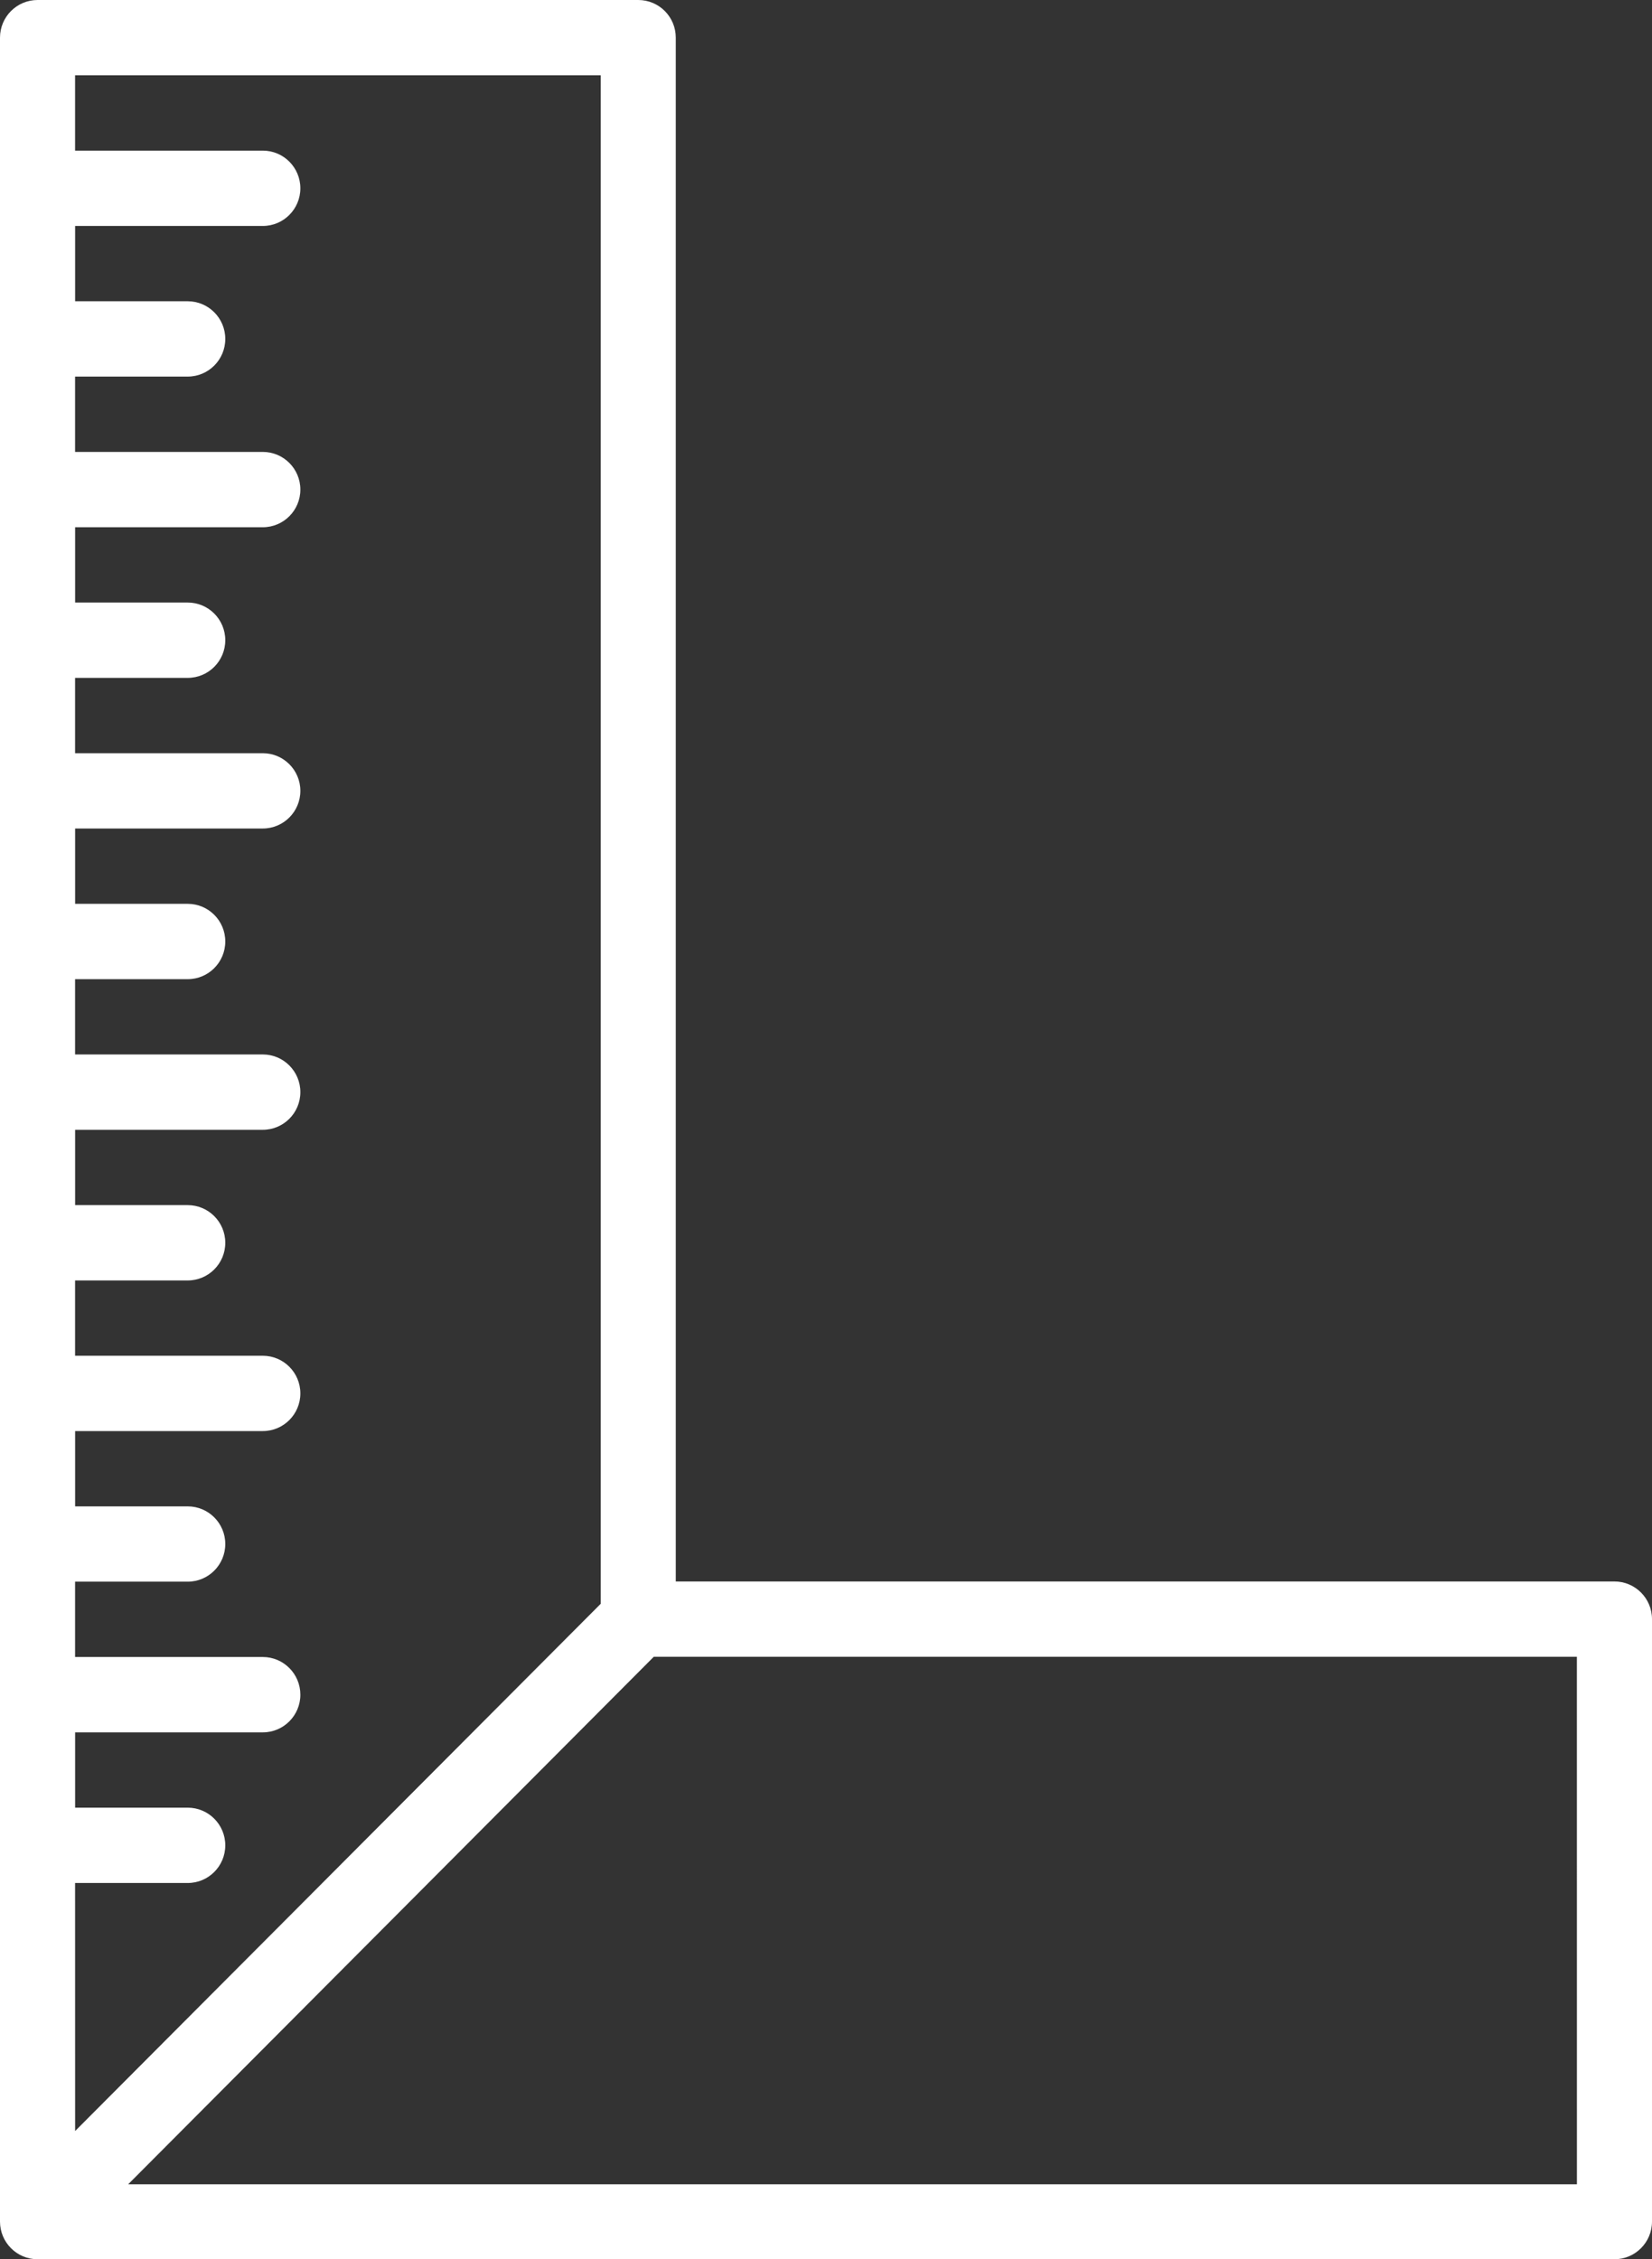 <svg xmlns="http://www.w3.org/2000/svg" width="49" height="67" viewBox="0 0 49 67"><rect x="0" y="0" width="49" height="67" fill="#333333" stroke="none"/><g><g><g><path fill="#fff" d="M46.773 64.777H3.802l15.59-15.644h27.38zM2.227 55.842h3.341c.615 0 1.114-.5 1.114-1.117s-.499-1.117-1.114-1.117h-3.34v-2.233h5.567c.615 0 1.114-.5 1.114-1.117S8.41 49.14 7.795 49.14H2.227v-2.234h3.341c.615 0 1.114-.5 1.114-1.117 0-.616-.499-1.116-1.114-1.116h-3.34V42.44h5.567c.615 0 1.114-.5 1.114-1.117s-.499-1.117-1.114-1.117H2.227v-2.233h3.341c.615 0 1.114-.5 1.114-1.117s-.499-1.117-1.114-1.117h-3.34v-2.234h5.567c.615 0 1.114-.5 1.114-1.117 0-.616-.499-1.117-1.114-1.117H2.227v-2.233h3.341c.615 0 1.114-.5 1.114-1.117s-.499-1.117-1.114-1.117h-3.34V24.57h5.567c.615 0 1.114-.5 1.114-1.117 0-.616-.499-1.116-1.114-1.116H2.227v-2.234h3.341c.615 0 1.114-.5 1.114-1.117s-.499-1.117-1.114-1.117h-3.34v-2.233h5.567c.615 0 1.114-.5 1.114-1.117s-.499-1.117-1.114-1.117H2.227v-2.234h3.341c.615 0 1.114-.5 1.114-1.117 0-.616-.499-1.117-1.114-1.117h-3.34V6.701h5.567c.615 0 1.114-.5 1.114-1.117S8.41 4.467 7.795 4.467H2.227V2.233h15.591v45.329L2.228 63.198zm45.66-8.942H20.044V1.117C20.045.5 19.547 0 18.932 0H1.114C.499 0 0 .5 0 1.117v64.766C0 66.5.499 67 1.114 67h46.772c.615 0 1.114-.5 1.114-1.117V48.017c0-.617-.499-1.117-1.114-1.117z"/></g></g></g></svg>